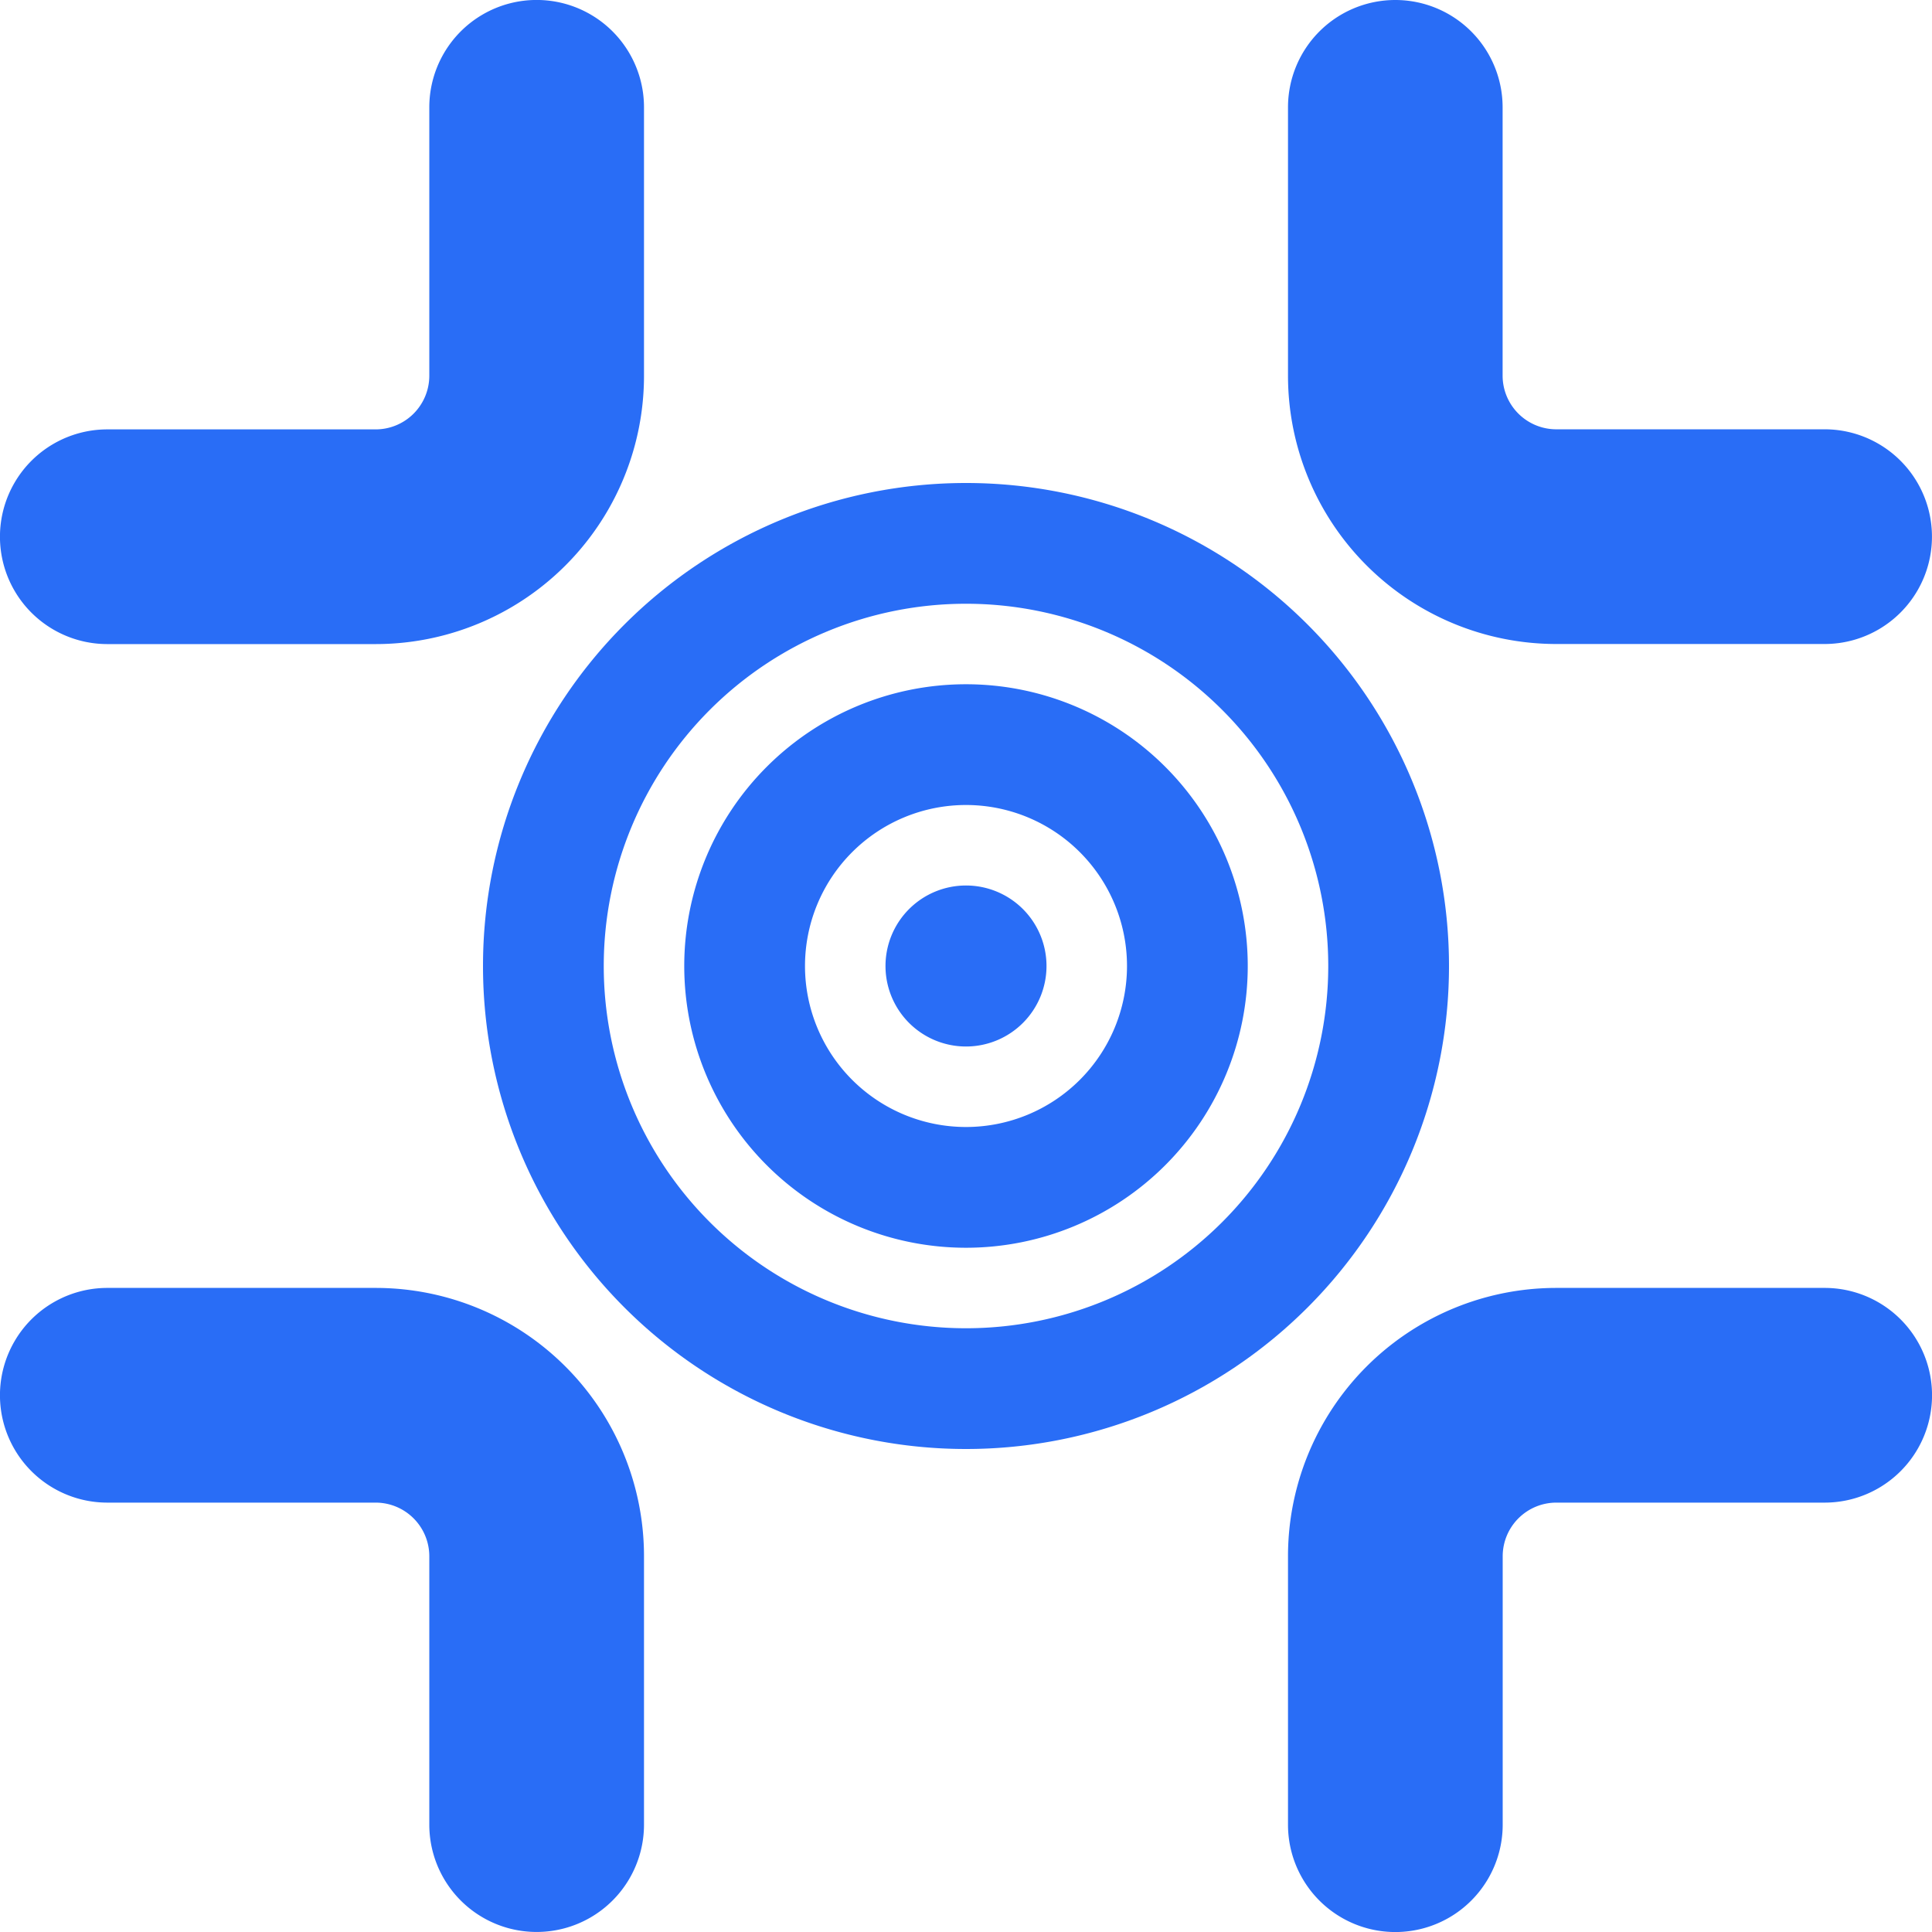 <svg xmlns="http://www.w3.org/2000/svg" width="24" height="24" viewBox="0 0 24 24">
  <g id="Vision_Screening" data-name="Vision Screening" transform="translate(-62 -644)">
    <rect id="Rectangle_6711" data-name="Rectangle 6711" width="24" height="24" transform="translate(62 644)" fill="#296df6" opacity="0"/>
    <path id="Path_37972" data-name="Path 37972" d="M11,4.333a1.333,1.333,0,1,0-2.667,0V7.667a.667.667,0,0,1-.667.667H4.333a1.333,1.333,0,1,0,0,2.667H7.667A3.333,3.333,0,0,0,11,7.667Zm0,21.333a1.333,1.333,0,0,1-2.667,0V22.333a.667.667,0,0,0-.667-.667H4.333a1.333,1.333,0,0,1,0-2.667H7.667A3.333,3.333,0,0,1,11,22.333ZM20.333,3A1.333,1.333,0,0,0,19,4.333V7.667A3.333,3.333,0,0,0,22.333,11h3.333a1.333,1.333,0,0,0,0-2.667H22.333a.667.667,0,0,1-.667-.667V4.333A1.333,1.333,0,0,0,20.333,3ZM19,25.667a1.333,1.333,0,0,0,2.667,0V22.333a.667.667,0,0,1,.667-.667h3.333a1.333,1.333,0,0,0,0-2.667H22.333A3.333,3.333,0,0,0,19,22.333Z" transform="translate(59 641)" fill="#296df6"/>
    <path id="Path_37973" data-name="Path 37973" d="M8,9A1,1,0,1,0,7,8,1,1,0,0,0,8,9ZM4.5,8A3.5,3.5,0,1,1,8,11.5,3.5,3.5,0,0,1,4.5,8ZM8,6a2,2,0,1,0,2,2A2,2,0,0,0,8,6ZM2,8a6,6,0,1,1,6,6A6,6,0,0,1,2,8ZM8,3.5A4.5,4.5,0,1,0,12.5,8,4.5,4.5,0,0,0,8,3.5Z" transform="translate(66 648)" fill="#296df6"/>
  </g>
</svg>
